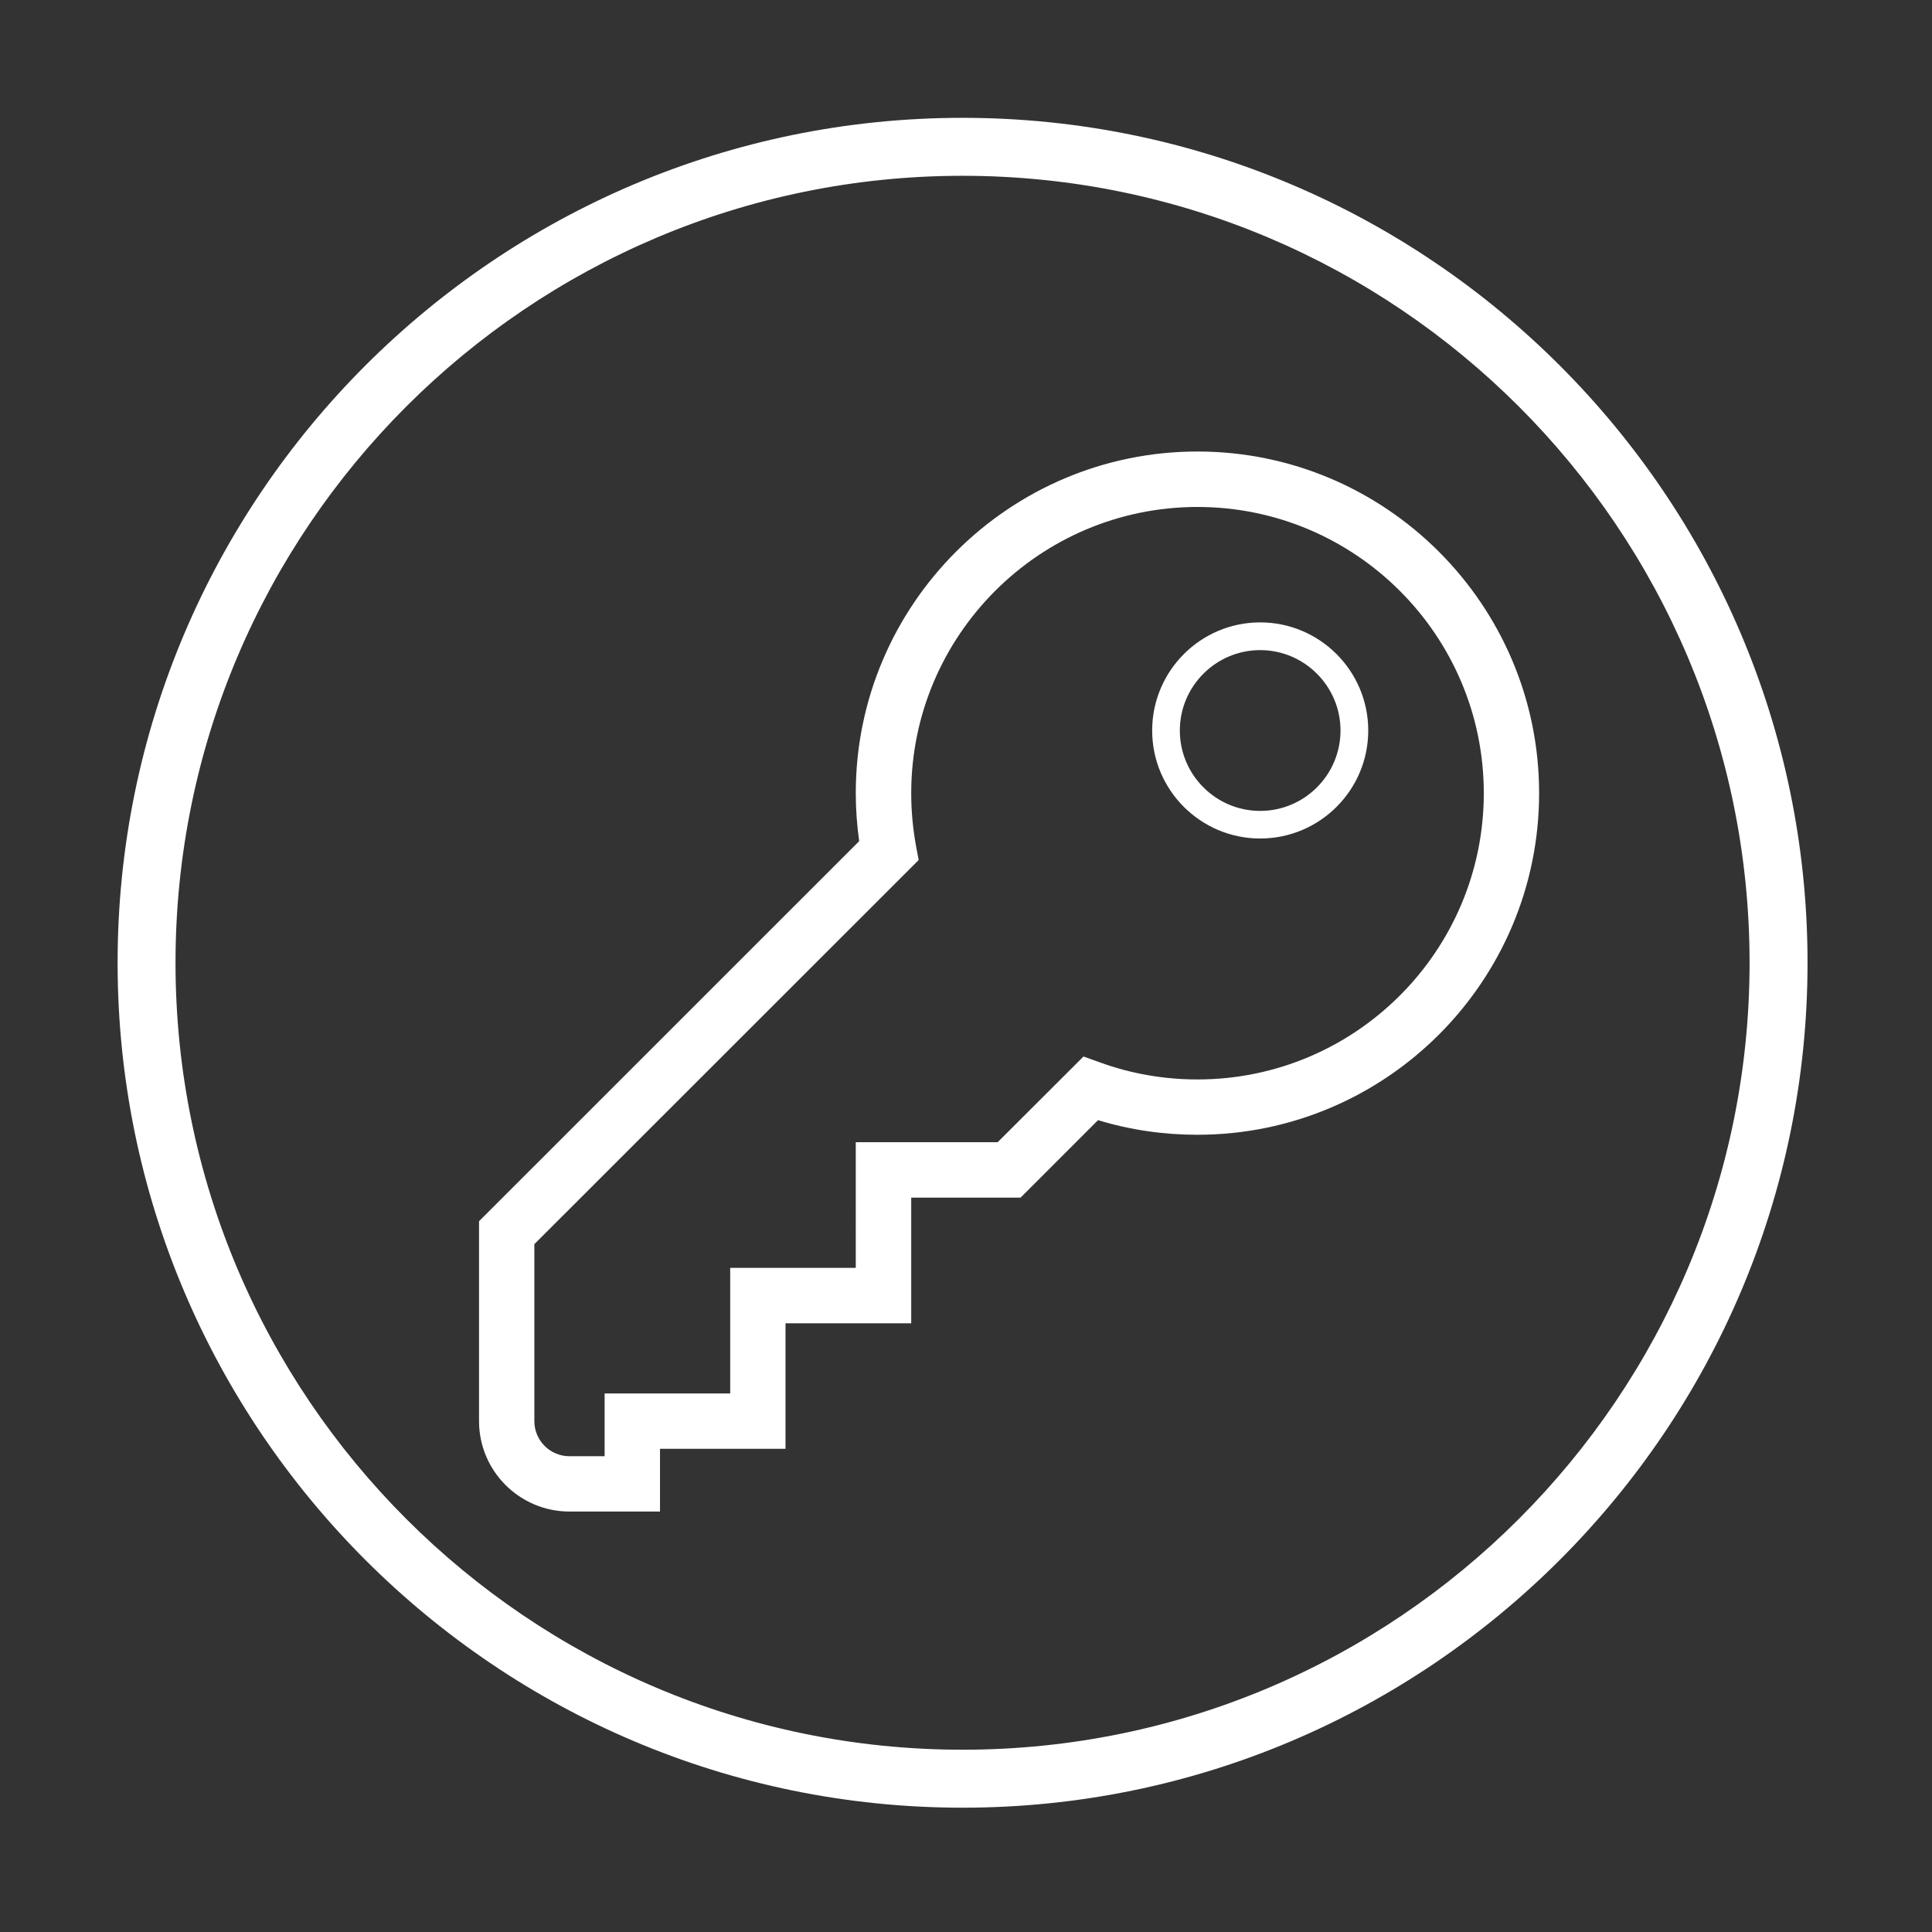 <?xml version="1.0" standalone="no"?><!DOCTYPE svg PUBLIC "-//W3C//DTD SVG 1.1//EN" "http://www.w3.org/Graphics/SVG/1.1/DTD/svg11.dtd"><svg class="icon" width="200px" height="200.00px" viewBox="0 0 1024 1024" version="1.1" xmlns="http://www.w3.org/2000/svg"><rect x="0" y="0" width="1024" height="1024" fill="#333333" stroke="none"/><path fill="#ffffff" d="M510.182 958.113c-246.967 0-447.848-200.908-447.848-447.831 0-246.992 200.881-447.832 447.848-447.832 246.97 0 447.852 200.839 447.852 447.832C958.034 757.206 757.152 958.113 510.182 958.113zM510.182 93.174c-230.002 0-417.156 187.014-417.156 417.108 0 230.027 187.154 417.106 417.156 417.106 230.005 0 417.127-187.079 417.127-417.106C927.31 280.188 740.187 93.174 510.182 93.174zM349.813 801.154l-47.957 0c-26.449 0-47.957-21.508-47.957-47.886L253.899 647.271l201.482-201.441c-1.168-8.349-1.803-16.899-1.803-25.449 0-99.785 81.288-181.07 181.109-181.07 99.822 0 181.077 81.285 181.077 181.07 0 99.852-81.255 181.069-181.077 181.069-17.967 0-35.634-2.537-52.698-7.746l-41.078 41.077-57.945 0 0 66.592-66.626 0 0 66.521-66.526 0L349.813 801.154zM283.219 659.426l0 93.842c0 10.216 8.349 18.567 18.636 18.567l18.603 0 0-33.262 66.558 0 0-66.592 66.561 0L453.577 605.391l75.211 0 45.486-45.416 8.75 3.138c16.565 6.012 33.931 9.017 51.663 9.017 83.694 0 151.754-67.993 151.754-151.748 0-83.622-68.061-151.682-151.754-151.682-83.69 0-151.721 68.06-151.721 151.682 0 9.417 0.869 18.768 2.506 27.785l1.436 7.68L283.219 659.426zM667.918 444.427c-31.561 0-57.244-25.647-57.244-57.241 0-31.593 25.683-57.306 57.244-57.306 31.592 0 57.276 25.715 57.276 57.306C725.194 418.779 699.51 444.427 667.918 444.427zM667.918 344.575c-23.478 0-42.582 19.168-42.582 42.611 0 23.51 19.104 42.613 42.582 42.613 23.477 0 42.579-19.102 42.579-42.613C710.498 363.743 691.395 344.575 667.918 344.575z"  /></svg>